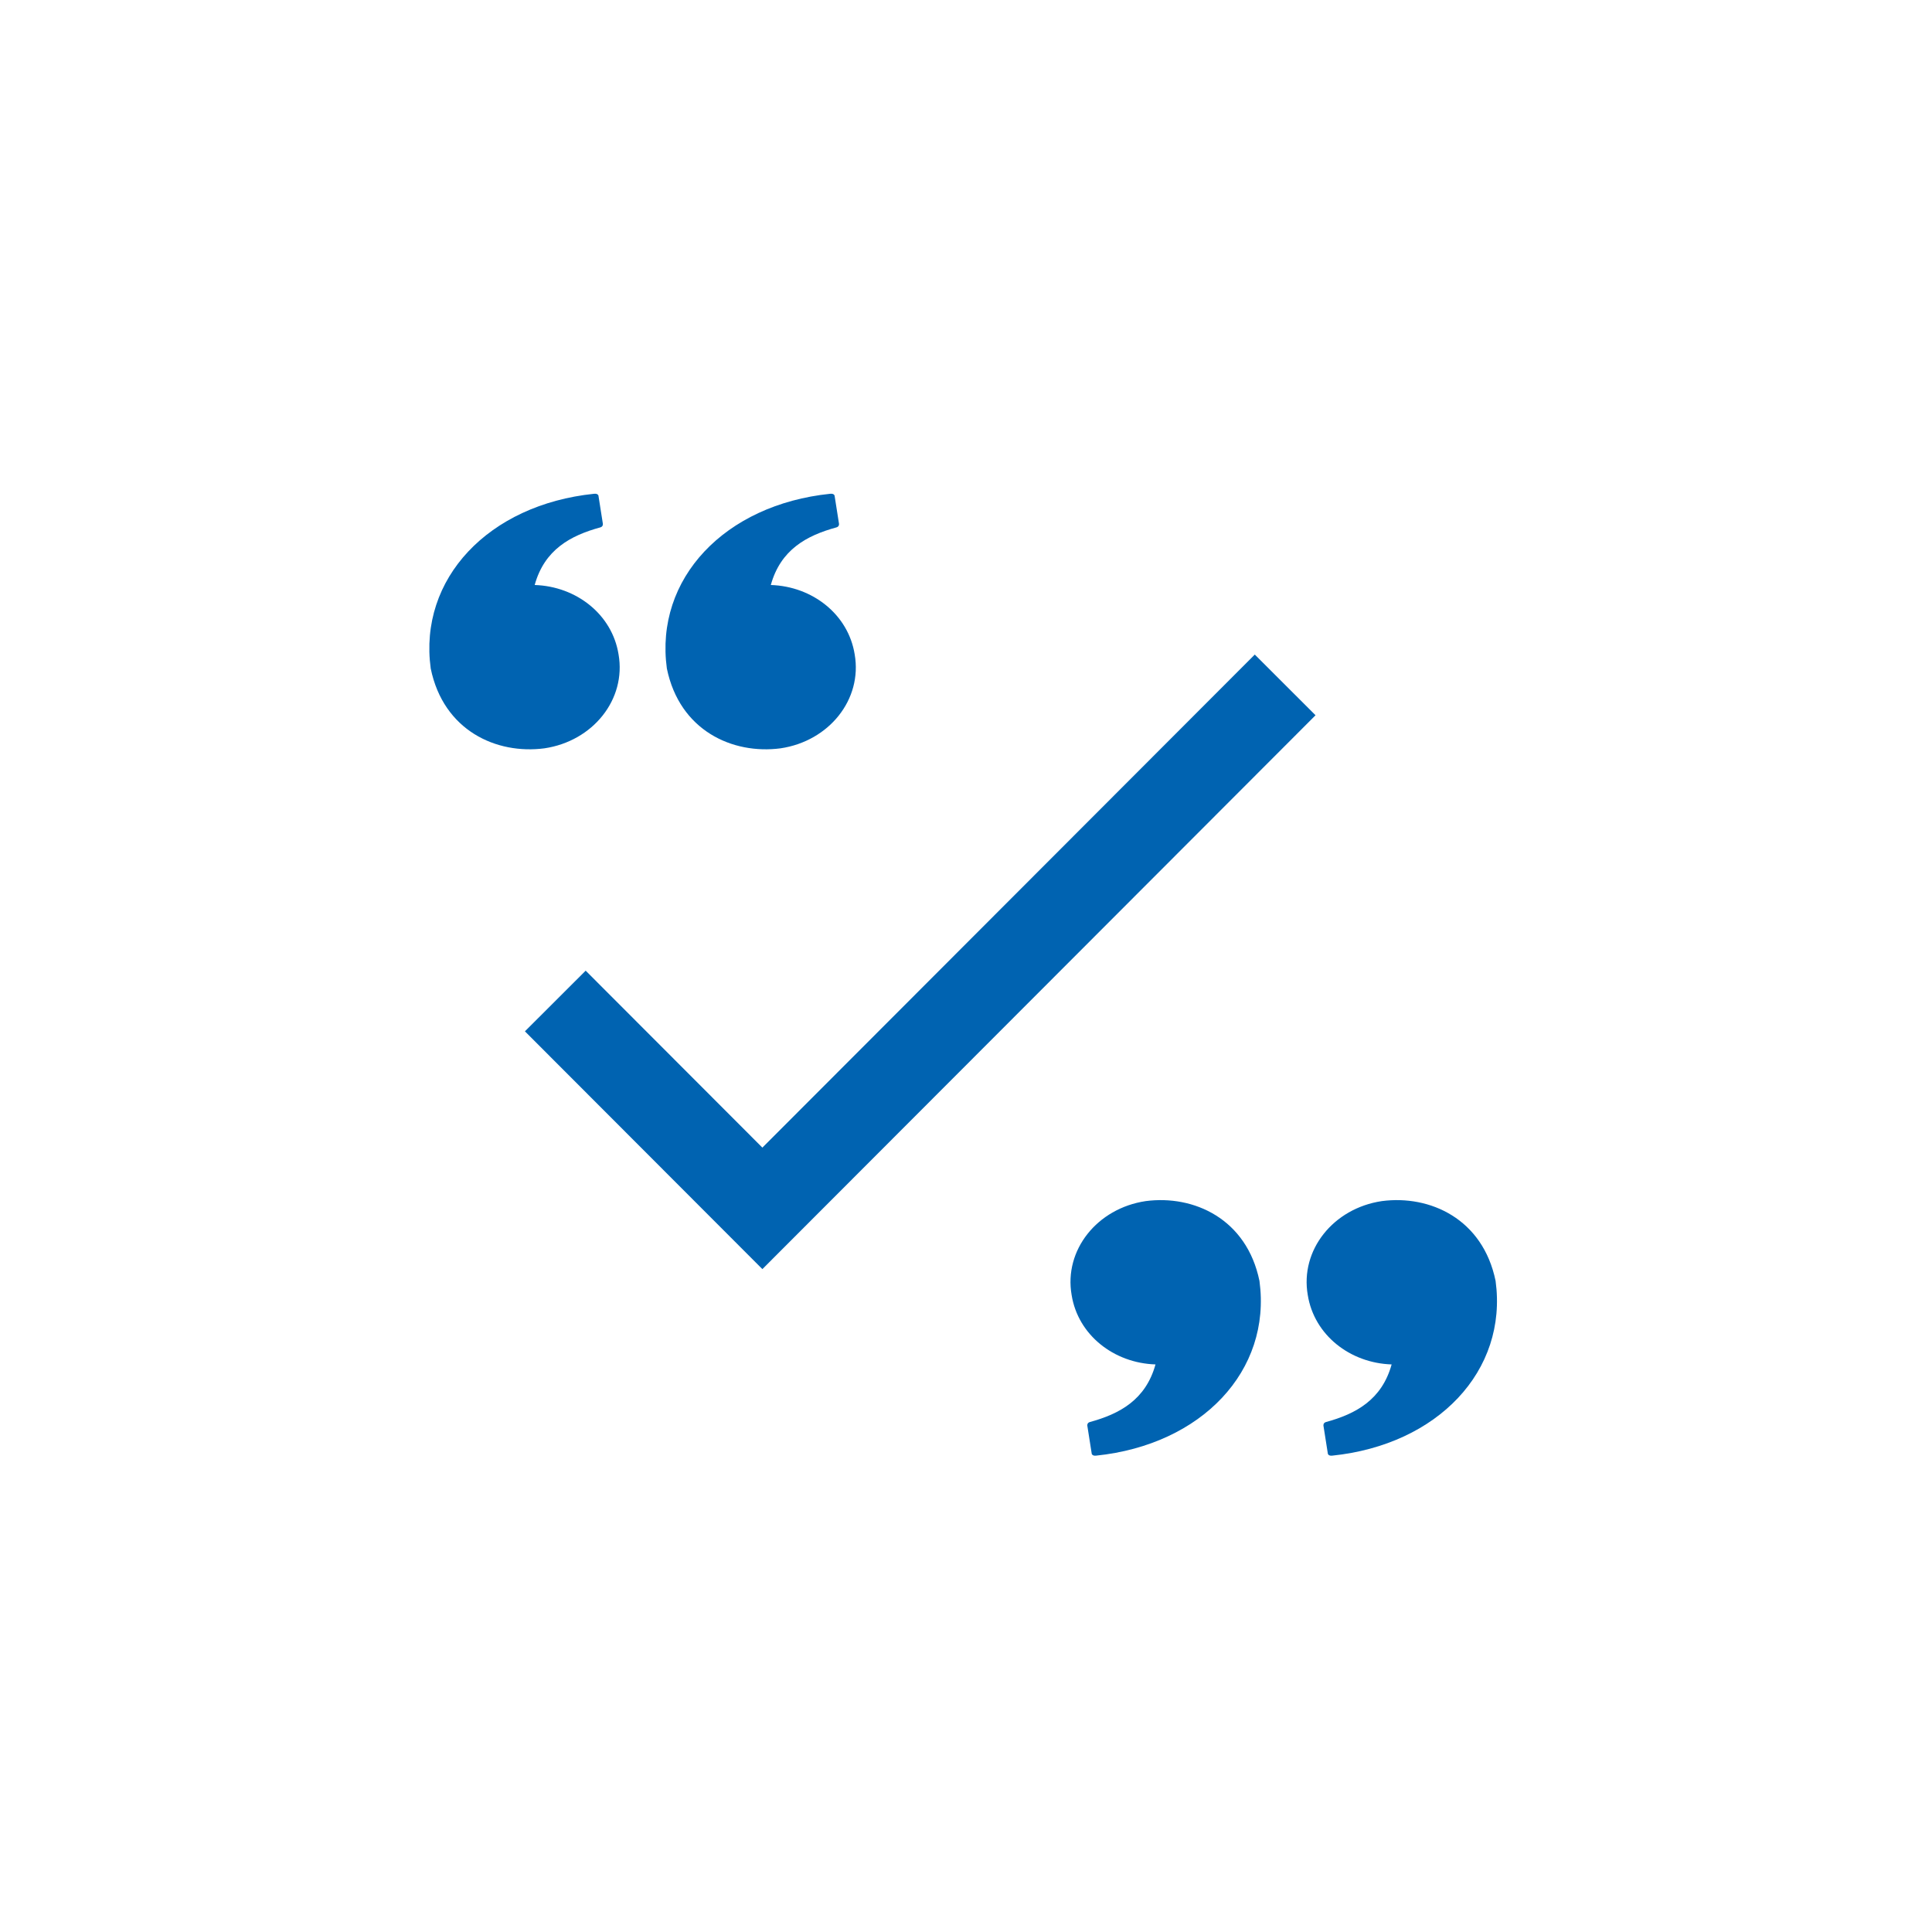 <svg xmlns="http://www.w3.org/2000/svg" viewBox="0 0 512 512">
                                
                            
    <path stroke="none" stroke-width="1" fill-rule="evenodd" fill="#0063B1" transform="translate(113, 130)" d="M42.208,127.236 L89.039,174.13 L219.531,43.467 L235.63,59.55 L89.039,206.329 L26.109,143.313 L42.208,127.236 Z M255.797,231.586 C244.749,231.234 235.26,223.776 233.571,213.194 C231.494,201.287 240.329,190.222 253.197,188.305 C265.935,186.621 279.969,192.993 283.348,209.462 C286.597,233.27 268.011,252.868 240.073,255.758 C239.032,255.878 238.901,255.275 238.901,255.275 L237.729,247.822 C237.729,247.822 237.604,247.1 238.378,246.861 C246.308,244.699 253.197,240.967 255.797,231.586 Z M193.219,231.586 C182.171,231.234 172.682,223.776 170.993,213.194 C168.916,201.287 177.751,190.222 190.619,188.305 C203.357,186.621 217.391,192.993 220.771,209.462 C224.019,233.27 205.433,252.868 177.495,255.758 C176.454,255.878 176.323,255.275 176.323,255.275 L175.151,247.822 C175.151,247.822 175.026,247.1 175.8,246.861 C183.73,244.699 190.619,240.967 193.219,231.586 Z M91.275,25.031 C102.323,25.383 111.812,32.842 113.501,43.423 C115.578,55.33 106.743,66.395 93.875,68.312 C81.137,69.996 67.103,63.624 63.724,47.155 C60.475,23.347 79.061,3.749 106.999,0.859 C108.04,0.739 108.171,1.342 108.171,1.342 L109.343,8.795 C109.343,8.795 109.468,9.517 108.694,9.756 C100.764,11.918 93.875,15.65 91.275,25.031 Z M28.697,25.031 C39.745,25.383 49.234,32.842 50.924,43.423 C53,55.33 44.165,66.395 31.297,68.312 C18.56,69.996 4.525,63.624 1.146,47.155 C-2.103,23.347 16.483,3.749 44.421,0.859 C45.462,0.739 45.593,1.342 45.593,1.342 L46.765,8.795 C46.765,8.795 46.89,9.517 46.117,9.756 C38.186,11.918 31.297,15.65 28.697,25.031 Z"></path>
</svg>